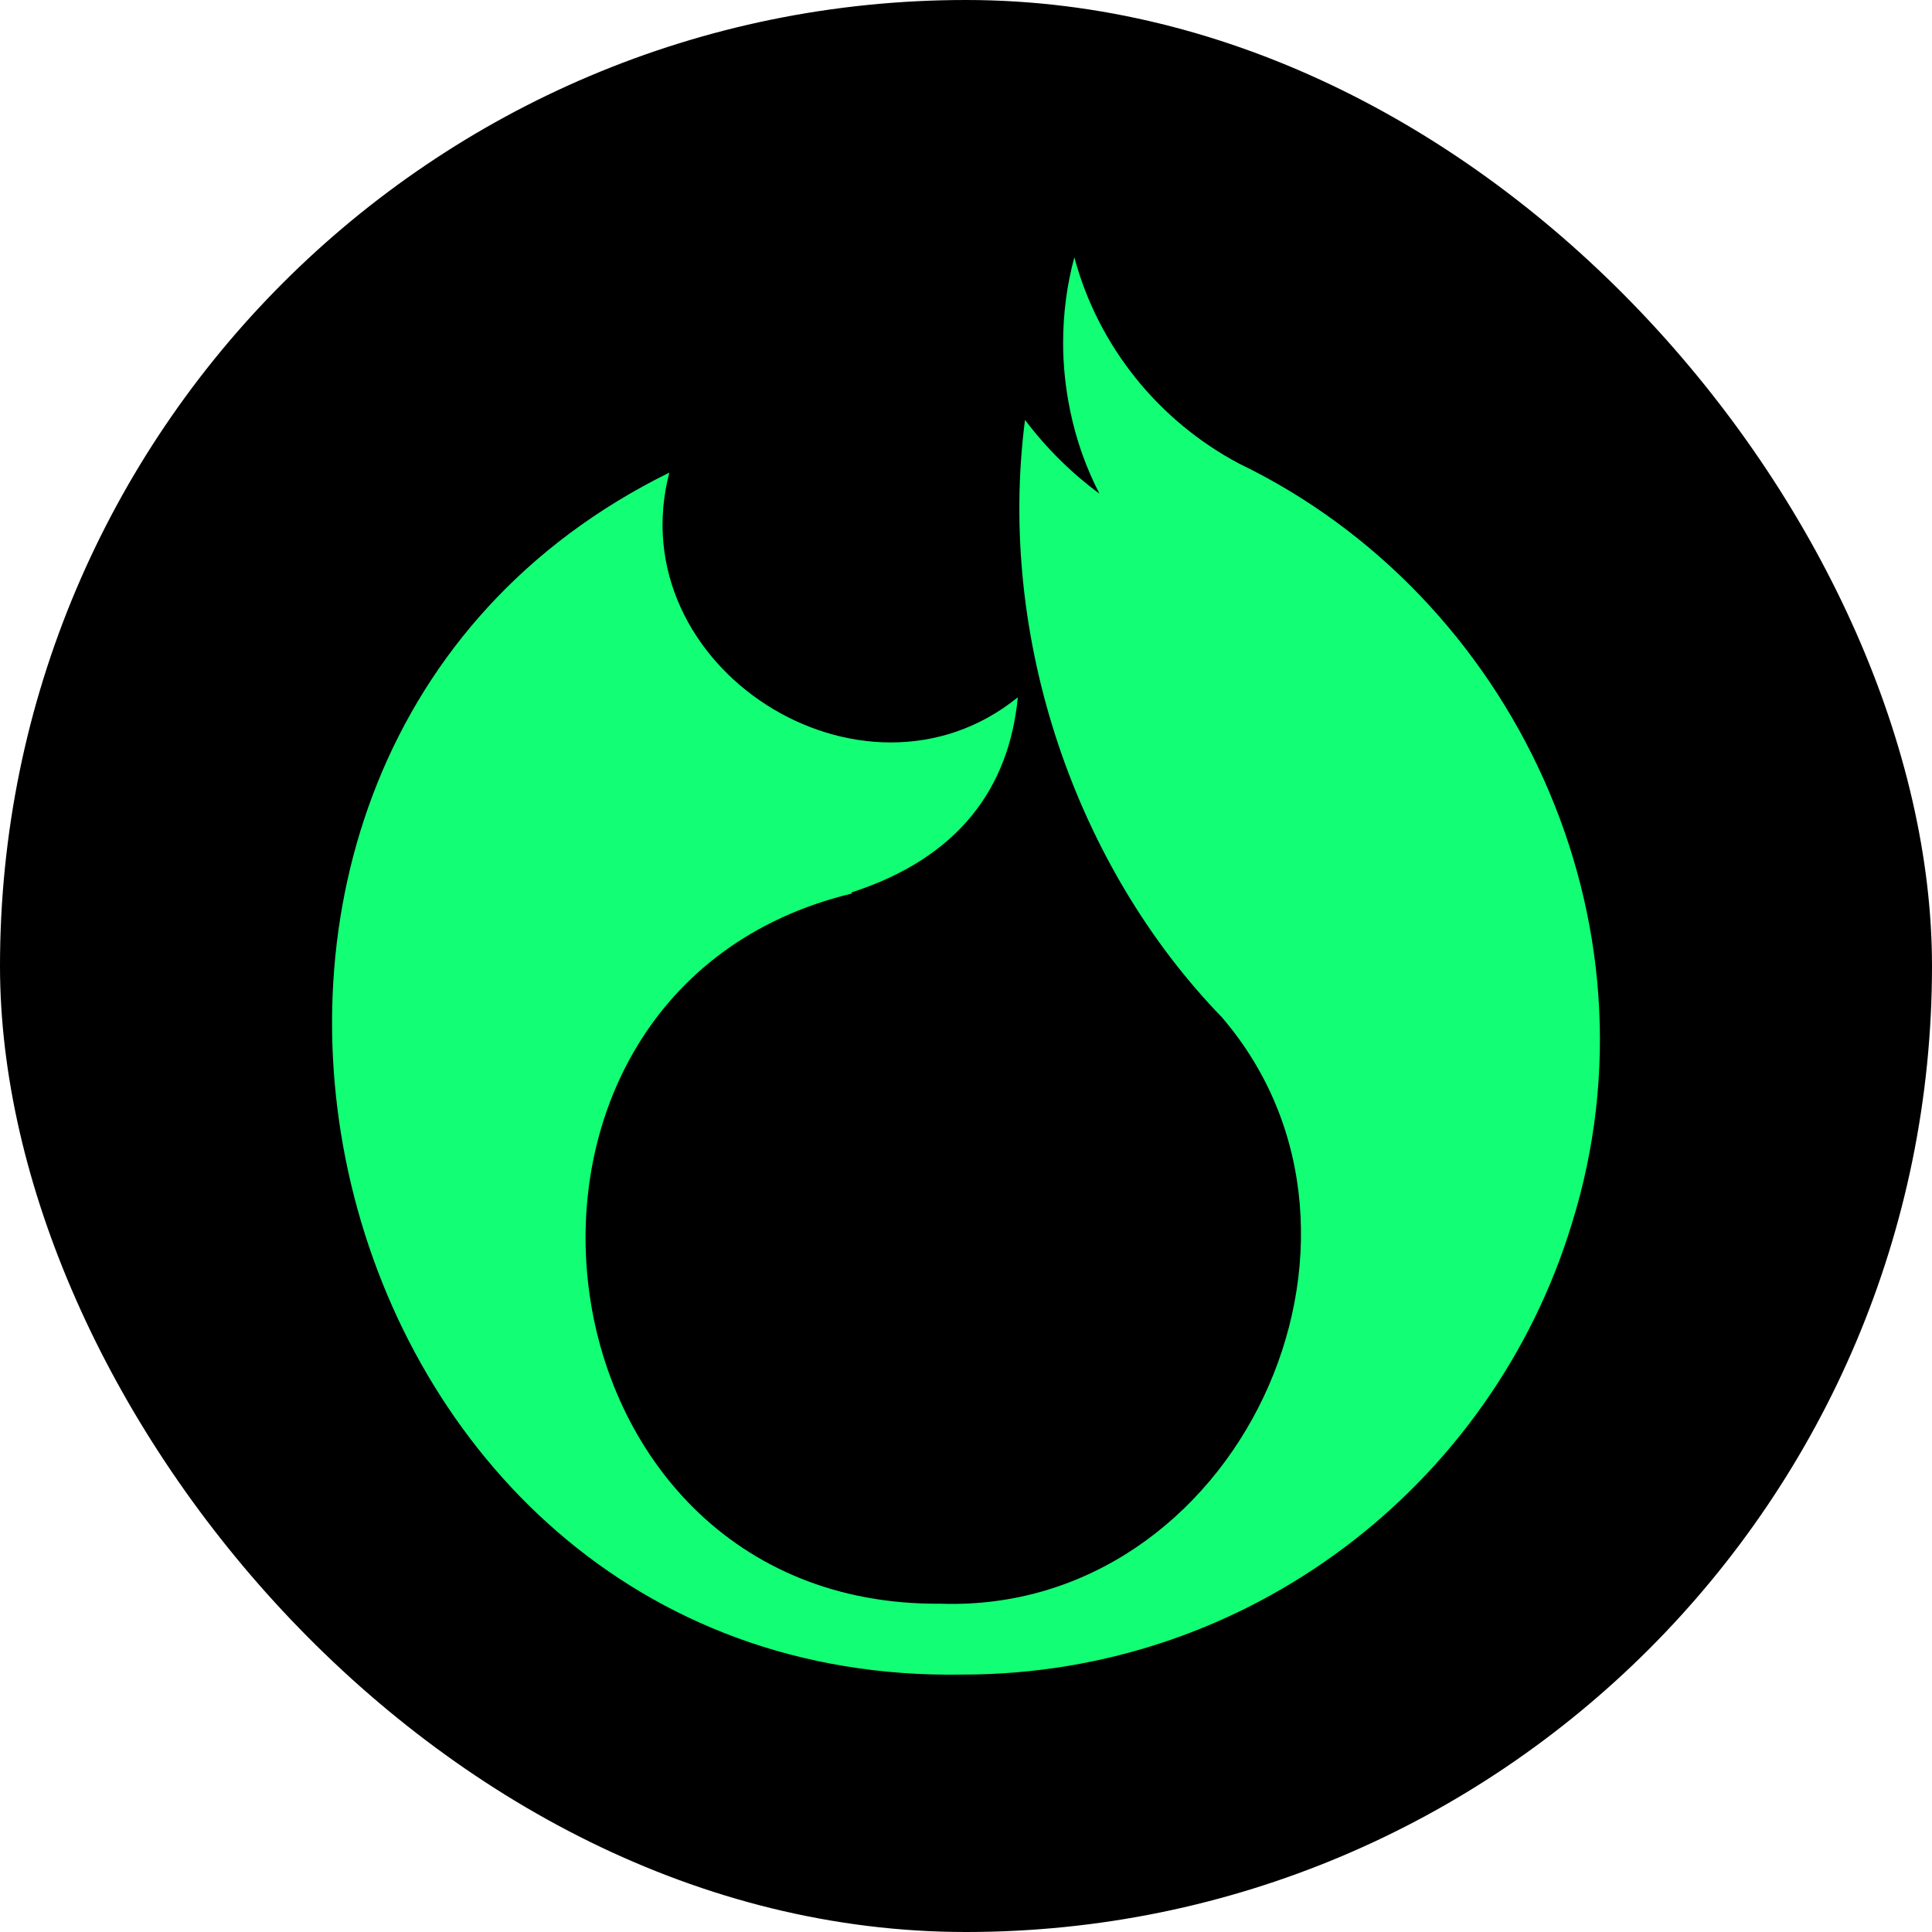 <svg width="28" height="28" viewBox="0 0 900 900" fill="none" xmlns="http://www.w3.org/2000/svg">
    <rect width="900" height="900" rx="450" fill="black"/>
    <path fill-rule="evenodd" clip-rule="evenodd"
          d="M577.249 215.975C539.956 196.232 511.646 161.549 500.468 119.868C497.021 132.613 495.245 145.984 495.245 159.774C495.245 170.533 496.394 180.98 498.483 191.113C498.483 191.113 498.483 191.113 498.483 191.217C498.483 191.322 498.588 191.531 498.588 191.635C501.408 205.216 506.005 218.065 512.168 229.974C499.006 220.258 487.306 208.663 477.486 195.605C464.323 297.667 501.408 403.907 569.206 473.898C657.687 576.9 576.1 751.669 438.207 747.073C243.068 748.744 209.639 461.362 396.839 416.234L396.735 415.711C446.669 399.519 470.069 367.031 474.143 324.827C402.063 383.223 288.196 310.829 311.805 220.154C41.242 353.346 141.737 785.411 448.445 780.083C582.055 780.083 695.085 691.706 732.17 570.214C776.463 428.561 704.8 277.609 577.249 215.975Z"
          fill="#12FE74"/>
</svg>
